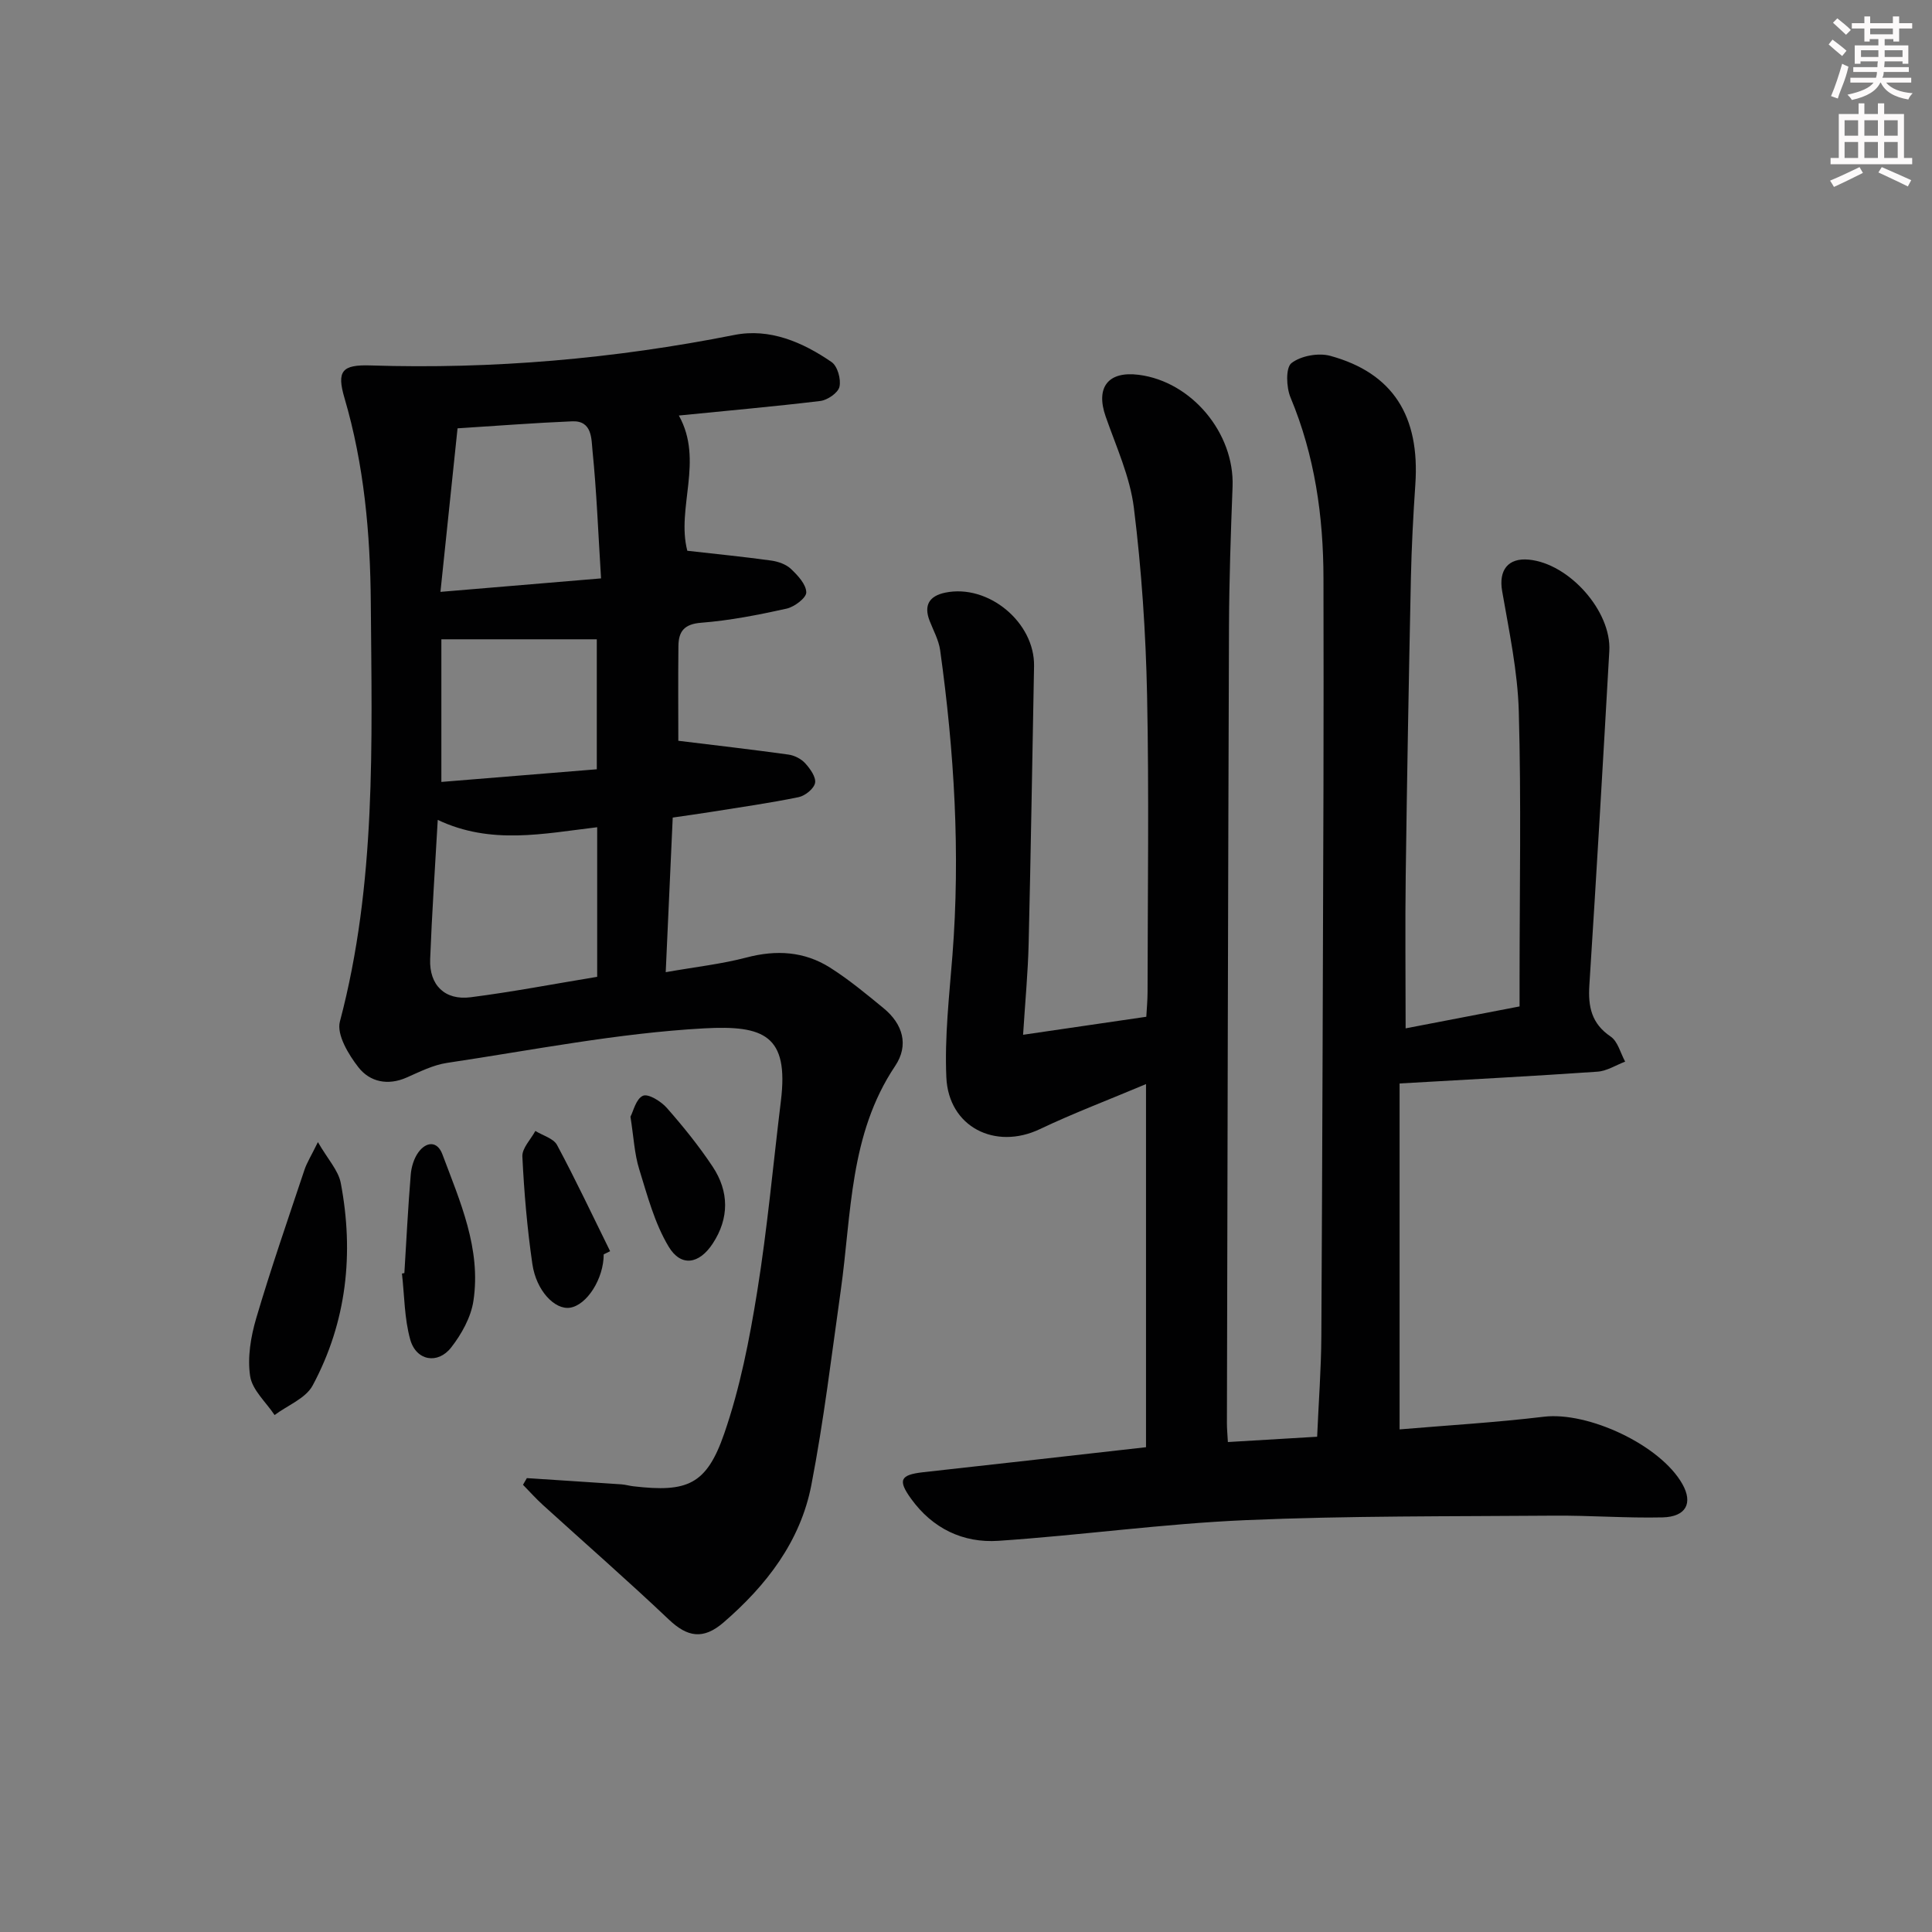 <svg enable-background="new 0 0 400 400" viewBox="0 0 400 400" xmlns="http://www.w3.org/2000/svg"><rect x="0" y="0" width="400" height="400" fill="#808080" stroke="none"/><g fill="#010102"><path d="m237.27 299.63c0-24.78 0-49.51 0-75.18-7.73 3.26-14.99 6-21.97 9.32-9.24 4.4-18.92-.43-19.37-10.73-.37-8.37.6-16.82 1.26-25.22 1.66-21.17.38-42.21-2.54-63.19-.29-2.09-1.4-4.08-2.18-6.09-1.27-3.27-.04-5.16 3.23-5.84 8.92-1.85 18.56 6.16 18.39 15.23-.37 19.14-.66 38.29-1.12 57.43-.14 5.95-.71 11.89-1.15 18.88 8.76-1.28 16.84-2.46 25.51-3.73.08-1.6.26-3.35.26-5.11.02-20.5.32-41.01-.1-61.5-.27-12.93-1.14-25.91-2.73-38.74-.8-6.46-3.67-12.69-5.85-18.94-2.1-6.01.5-9.43 6.85-8.62 10.96 1.39 19.85 12.09 19.43 23.15-.37 9.64-.7 19.29-.74 28.93-.2 54.99-.31 109.99-.43 164.98 0 1.14.11 2.27.2 3.9 6.28-.37 12.31-.73 18.48-1.1.31-7.21.83-13.99.87-20.77.21-37.99.32-75.99.44-113.98.04-14.3.02-28.6 0-42.9-.01-12.92-1.8-25.49-6.83-37.54-.87-2.09-1.02-6.13.2-7.09 1.95-1.52 5.6-2.18 8.06-1.5 12.95 3.55 18.56 12.46 17.59 26.62-.44 6.47-.78 12.95-.92 19.43-.43 20.47-.8 40.95-1.07 61.42-.14 10.44-.02 20.88-.02 31.76 7.56-1.45 15.32-2.94 23.59-4.54 0-1.97 0-3.77 0-5.56 0-18.5.36-37.01-.16-55.49-.23-8.35-2.02-16.68-3.45-24.96-.74-4.28 1.2-6.92 5.56-6.49 8.32.81 17.1 10.66 16.63 18.91-1.31 23.08-2.65 46.15-4.13 69.21-.28 4.43.43 7.93 4.41 10.62 1.49 1.01 2.03 3.42 3 5.19-1.91.72-3.79 1.95-5.75 2.08-13.4.93-26.82 1.63-40.95 2.44v71.62c9.8-.83 19.86-1.42 29.86-2.62 9.18-1.1 24.13 5.85 28.69 13.94 2.22 3.94.78 6.78-4.12 6.9-7.48.17-14.98-.42-22.47-.36-21.28.17-42.59.01-63.85.93-17.08.74-34.09 3.13-51.16 4.28-7.32.49-13.64-2.54-18.09-8.71-2.78-3.85-2.27-4.95 2.47-5.49 15.32-1.7 30.67-3.42 46.17-5.18z"/><path d="m140.55 86.03c5.21 9.35-.56 19.11 1.75 28 5.8.66 11.61 1.23 17.38 2.03 1.43.2 3.07.77 4.08 1.73 1.41 1.34 3.14 3.18 3.17 4.85.03 1.13-2.45 3.01-4.07 3.37-5.83 1.29-11.74 2.46-17.67 2.92-3.55.27-4.7 1.81-4.73 4.82-.08 6.97-.02 13.93-.02 19.62 7.69.94 15.26 1.81 22.81 2.86 1.24.17 2.64.89 3.47 1.81 1.02 1.12 2.26 2.86 2.03 4.06-.23 1.19-2.05 2.66-3.4 2.94-6 1.23-12.08 2.09-18.14 3.06-2.57.41-5.15.76-7.93 1.17-.48 10.7-.95 20.94-1.45 32.01 6.16-1.09 11.57-1.68 16.77-3.05 6.14-1.61 11.92-1.26 17.23 2.09 3.92 2.48 7.53 5.48 11.12 8.43 3.98 3.27 5.27 7.64 2.38 11.95-9.5 14.16-9.02 30.61-11.26 46.47-1.9 13.45-3.51 26.97-6.09 40.3-2.26 11.67-9.31 20.79-18.2 28.46-4.19 3.61-7.47 3.01-11.28-.6-8.54-8.1-17.41-15.84-26.12-23.76-1.44-1.31-2.74-2.77-4.1-4.16.27-.46.53-.92.8-1.38 6.53.43 13.07.84 19.6 1.29.83.06 1.64.31 2.46.4 11.16 1.3 15.13-.3 18.8-10.9 3.28-9.47 5.23-19.49 6.83-29.42 2.11-13.09 3.3-26.33 4.91-39.5 1.65-13.51-3.45-15.67-15.9-14.99-17.82.98-35.51 4.5-53.22 7.15-2.89.43-5.66 1.84-8.39 3.04-3.9 1.72-7.6.88-9.94-2.1-2.07-2.64-4.57-6.8-3.86-9.49 7.57-28.57 6.62-57.69 6.4-86.76-.11-14.3-1.38-28.51-5.45-42.35-1.64-5.58-.52-6.93 5.37-6.74 25.37.81 50.45-1.37 75.35-6.31 7.3-1.45 14.13 1.48 20.13 5.61 1.23.84 1.99 3.56 1.63 5.12-.29 1.26-2.48 2.76-3.98 2.94-9.53 1.15-19.12 1.99-29.27 3.01zm-16.91 85.24c-11.1 1.31-21.96 3.71-33.01-1.52-.56 10.02-1.21 19.42-1.57 28.83-.21 5.37 3.04 8.58 8.39 7.89 8.68-1.11 17.3-2.77 26.19-4.23 0-10.35 0-20.58 0-30.97zm.8-51.52c-.6-9.61-.92-18.06-1.77-26.45-.24-2.39-.03-6.25-4.21-6.07-7.74.32-15.47.93-23.73 1.45-1.14 10.88-2.28 21.82-3.54 33.86 11.71-.98 22.01-1.85 33.25-2.79zm-33.06 42.14c11-.9 21.65-1.77 32.18-2.62 0-9.6 0-18.32 0-26.91-10.84 0-21.32 0-32.18 0z"/><path d="m65.82 236.46c2.05 3.56 4.23 5.85 4.73 8.46 2.77 14.57 1.24 28.78-5.82 41.93-1.44 2.68-5.2 4.11-7.88 6.12-1.77-2.67-4.62-5.17-5.06-8.05-.59-3.86.13-8.17 1.26-12 3.04-10.31 6.57-20.47 9.97-30.67.49-1.5 1.37-2.87 2.8-5.79z"/><path d="m83.72 263.58c.42-6.8.76-13.61 1.32-20.4.13-1.58.66-3.33 1.57-4.59 1.63-2.25 3.93-2.42 4.98.39 3.66 9.78 8.05 19.55 6.43 30.34-.51 3.4-2.45 6.89-4.61 9.66-2.78 3.56-7.24 2.75-8.47-1.62-1.23-4.38-1.2-9.11-1.72-13.69.17-.04.34-.06.5-.09z"/><path d="m124.99 259.7c.01 5.03-3.48 10.53-7 11.05-3.11.46-6.96-3.49-7.77-9.05-1.07-7.37-1.71-14.82-2.07-22.26-.08-1.72 1.74-3.53 2.69-5.29 1.53.95 3.75 1.54 4.49 2.91 3.87 7.22 7.36 14.64 10.99 21.99-.45.22-.89.43-1.33.65z"/><path d="m130.53 231.2c.58-1.08 1.14-3.7 2.58-4.33 1.1-.49 3.74 1.14 4.94 2.5 3.39 3.85 6.65 7.89 9.49 12.16 3.43 5.16 3.46 10.7.02 15.94-2.81 4.28-6.58 4.89-9.13.62-2.9-4.83-4.4-10.56-6.09-16.02-.98-3.14-1.13-6.53-1.81-10.87z"/></g><path d="m378.6 9.2.8-1c.9.7 1.9 1.4 2.9 2.3l-.9 1.1c-1.1-.9-2-1.7-2.8-2.4zm.5 10.7c.9-2.1 1.6-4.3 2.3-6.7.4.2.8.4 1.3.6-.7 3.1-1.5 4.3-2.2 6.6zm.4-15.2.9-.9c1 .8 2 1.6 2.8 2.4l-1 1c-1-.9-1.9-1.8-2.7-2.5zm12.5-1.3h1.2v1.4h2.7v1.1h-2.7v2.7h-1.2v-.5h-1.8v1.3h4.9v3.8h-1.2v-.5h-3.7c0 .4-.1.9-.1 1.2h5.1v1h-5.2c0 .5-.1.9-.3 1.2h6v1h-5.2c1.1 1.3 2.9 2 5.5 2.2-.4.4-.7.8-.9 1.3-2.9-.5-4.8-1.6-5.7-3.5h-.1c-.8 1.7-2.7 2.9-5.9 3.6-.2-.4-.6-.8-.9-1.1 2.8-.6 4.6-1.4 5.4-2.5h-4.8v-1h5.3c.1-.3.2-.7.2-1.2h-4.9v-1h5c0-.4 0-.8.1-1.2h-3.6v.5h-1.2v-3.8h4.9v-1.3h-1.8v.5h-1.1v-2.7h-2.6v-1.1h2.6v-1.4h1.2v1.4h4.7v-1.4zm-6.7 8.4h3.6c0-.4 0-.9 0-1.4h-3.6zm1.9-4.7h4.7v-1.2h-4.7zm6.7 3.3h-3.7v1.4h3.7z" fill="#fcfafa"/><path d="m384.7 21.4h1.3v2.2h2.8v-2.2h1.3v2.2h4.1v9.1h1.7v1.3h-16.9v-1.3h1.7v-9.1h4.1v-2.2zm.3 13.2.7 1.2c-1.8.9-3.8 1.9-6 2.9-.2-.4-.5-.8-.8-1.3 2.4-1 4.4-2 6.1-2.8zm-3.1-6.5h2.8v-3.2h-2.8zm0 4.6h2.8v-3.3h-2.8v3.2zm4.1-4.6h2.8v-3.2h-2.8zm0 4.6h2.8v-3.3h-2.8zm3.6 1.9c2.1.9 4.1 1.8 6.1 2.7l-.7 1.3c-2.2-1.1-4.2-2-6.1-2.9zm3.3-9.7h-2.8v3.2h2.8zm-2.8 7.8h2.8v-3.3h-2.8z" fill="#fcfafa"/></svg>